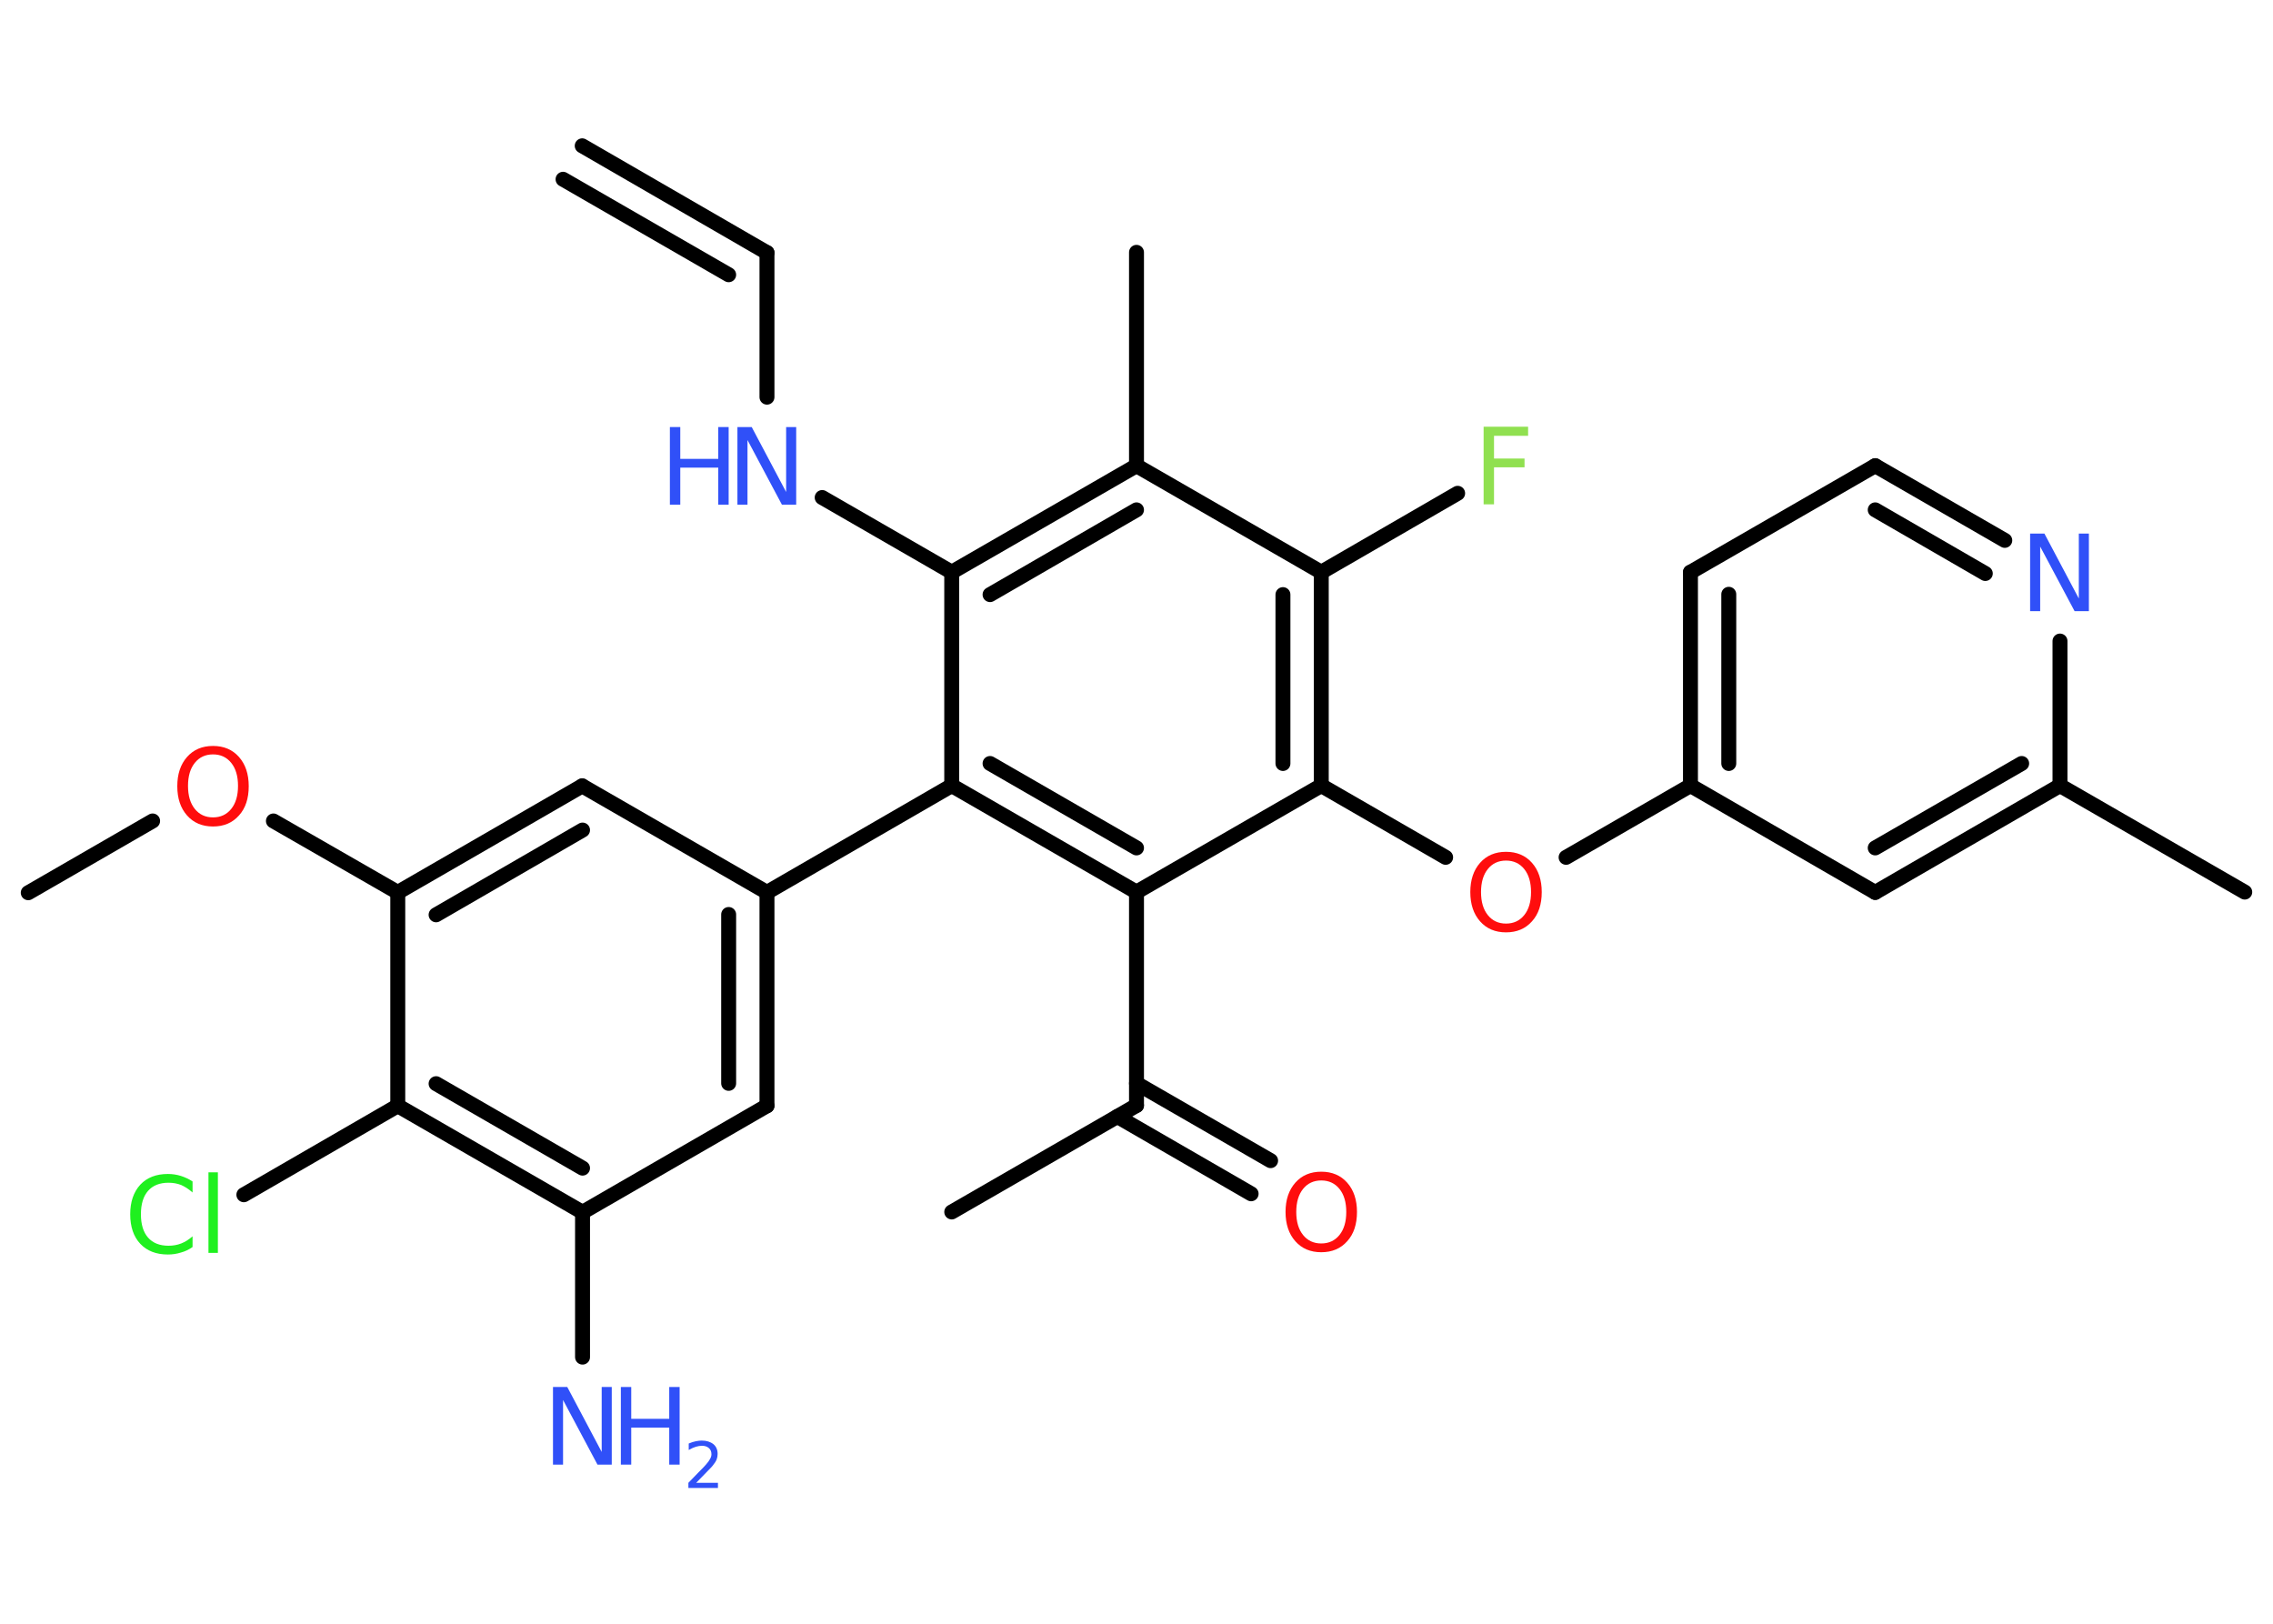 <?xml version='1.0' encoding='UTF-8'?>
<!DOCTYPE svg PUBLIC "-//W3C//DTD SVG 1.1//EN" "http://www.w3.org/Graphics/SVG/1.1/DTD/svg11.dtd">
<svg version='1.2' xmlns='http://www.w3.org/2000/svg' xmlns:xlink='http://www.w3.org/1999/xlink' width='70.0mm' height='50.0mm' viewBox='0 0 70.0 50.0'>
  <desc>Generated by the Chemistry Development Kit (http://github.com/cdk)</desc>
  <g stroke-linecap='round' stroke-linejoin='round' stroke='#000000' stroke-width='.46' fill='#3050F8'>
    <rect x='.0' y='.0' width='70.0' height='50.0' fill='#FFFFFF' stroke='none'/>
    <g id='mol1' class='mol'>
      <g id='mol1bnd1' class='bond'>
        <line x1='23.62' y1='7.78' x2='17.93' y2='4.49'/>
        <line x1='22.44' y1='8.46' x2='17.34' y2='5.52'/>
      </g>
      <line id='mol1bnd2' class='bond' x1='23.62' y1='7.78' x2='23.62' y2='12.23'/>
      <line id='mol1bnd3' class='bond' x1='25.32' y1='15.32' x2='29.31' y2='17.62'/>
      <g id='mol1bnd4' class='bond'>
        <line x1='35.0' y1='14.34' x2='29.31' y2='17.62'/>
        <line x1='35.0' y1='15.7' x2='30.49' y2='18.31'/>
      </g>
      <line id='mol1bnd5' class='bond' x1='35.0' y1='14.34' x2='35.0' y2='7.77'/>
      <line id='mol1bnd6' class='bond' x1='35.0' y1='14.34' x2='40.69' y2='17.62'/>
      <line id='mol1bnd7' class='bond' x1='40.69' y1='17.62' x2='44.89' y2='15.19'/>
      <g id='mol1bnd8' class='bond'>
        <line x1='40.69' y1='24.19' x2='40.69' y2='17.62'/>
        <line x1='39.51' y1='23.51' x2='39.51' y2='18.31'/>
      </g>
      <line id='mol1bnd9' class='bond' x1='40.69' y1='24.19' x2='44.52' y2='26.4'/>
      <line id='mol1bnd10' class='bond' x1='48.23' y1='26.4' x2='52.06' y2='24.19'/>
      <g id='mol1bnd11' class='bond'>
        <line x1='52.06' y1='17.62' x2='52.06' y2='24.19'/>
        <line x1='53.24' y1='18.3' x2='53.24' y2='23.51'/>
      </g>
      <line id='mol1bnd12' class='bond' x1='52.06' y1='17.62' x2='57.75' y2='14.34'/>
      <g id='mol1bnd13' class='bond'>
        <line x1='61.74' y1='16.64' x2='57.75' y2='14.34'/>
        <line x1='61.14' y1='17.66' x2='57.75' y2='15.7'/>
      </g>
      <line id='mol1bnd14' class='bond' x1='63.44' y1='19.74' x2='63.44' y2='24.19'/>
      <line id='mol1bnd15' class='bond' x1='63.44' y1='24.19' x2='69.13' y2='27.47'/>
      <g id='mol1bnd16' class='bond'>
        <line x1='57.75' y1='27.48' x2='63.44' y2='24.19'/>
        <line x1='57.75' y1='26.11' x2='62.26' y2='23.51'/>
      </g>
      <line id='mol1bnd17' class='bond' x1='52.06' y1='24.19' x2='57.75' y2='27.48'/>
      <line id='mol1bnd18' class='bond' x1='40.69' y1='24.19' x2='35.0' y2='27.47'/>
      <line id='mol1bnd19' class='bond' x1='35.0' y1='27.47' x2='35.0' y2='34.04'/>
      <line id='mol1bnd20' class='bond' x1='35.0' y1='34.04' x2='29.31' y2='37.32'/>
      <g id='mol1bnd21' class='bond'>
        <line x1='35.0' y1='33.36' x2='39.13' y2='35.74'/>
        <line x1='34.41' y1='34.38' x2='38.53' y2='36.76'/>
      </g>
      <g id='mol1bnd22' class='bond'>
        <line x1='29.31' y1='24.19' x2='35.0' y2='27.47'/>
        <line x1='30.49' y1='23.51' x2='35.0' y2='26.11'/>
      </g>
      <line id='mol1bnd23' class='bond' x1='29.31' y1='17.62' x2='29.31' y2='24.19'/>
      <line id='mol1bnd24' class='bond' x1='29.31' y1='24.19' x2='23.62' y2='27.48'/>
      <g id='mol1bnd25' class='bond'>
        <line x1='23.62' y1='34.05' x2='23.62' y2='27.48'/>
        <line x1='22.44' y1='33.36' x2='22.44' y2='28.16'/>
      </g>
      <line id='mol1bnd26' class='bond' x1='23.62' y1='34.05' x2='17.94' y2='37.33'/>
      <line id='mol1bnd27' class='bond' x1='17.94' y1='37.33' x2='17.94' y2='41.79'/>
      <g id='mol1bnd28' class='bond'>
        <line x1='12.25' y1='34.05' x2='17.94' y2='37.33'/>
        <line x1='13.43' y1='33.37' x2='17.94' y2='35.97'/>
      </g>
      <line id='mol1bnd29' class='bond' x1='12.25' y1='34.05' x2='7.51' y2='36.79'/>
      <line id='mol1bnd30' class='bond' x1='12.25' y1='34.05' x2='12.25' y2='27.48'/>
      <line id='mol1bnd31' class='bond' x1='12.25' y1='27.48' x2='8.42' y2='25.28'/>
      <line id='mol1bnd32' class='bond' x1='4.7' y1='25.28' x2='.87' y2='27.49'/>
      <g id='mol1bnd33' class='bond'>
        <line x1='17.93' y1='24.2' x2='12.25' y2='27.48'/>
        <line x1='17.94' y1='25.56' x2='13.43' y2='28.17'/>
      </g>
      <line id='mol1bnd34' class='bond' x1='23.62' y1='27.48' x2='17.93' y2='24.2'/>
      <g id='mol1atm3' class='atom'>
        <path d='M22.72 13.15h.43l1.06 2.0v-2.0h.31v2.39h-.44l-1.06 -1.99v1.99h-.31v-2.39z' stroke='none'/>
        <path d='M20.63 13.15h.32v.98h1.17v-.98h.32v2.39h-.32v-1.14h-1.17v1.14h-.32v-2.39z' stroke='none'/>
      </g>
      <path id='mol1atm8' class='atom' d='M45.69 13.14h1.37v.28h-1.05v.7h.94v.27h-.94v1.14h-.32v-2.39z' stroke='none' fill='#90E050'/>
      <path id='mol1atm10' class='atom' d='M46.38 26.5q-.35 .0 -.56 .26q-.21 .26 -.21 .71q.0 .45 .21 .71q.21 .26 .56 .26q.35 .0 .56 -.26q.21 -.26 .21 -.71q.0 -.45 -.21 -.71q-.21 -.26 -.56 -.26zM46.38 26.23q.5 .0 .8 .34q.3 .34 .3 .9q.0 .57 -.3 .9q-.3 .34 -.8 .34q-.5 .0 -.8 -.34q-.3 -.34 -.3 -.9q.0 -.56 .3 -.9q.3 -.34 .8 -.34z' stroke='none' fill='#FF0D0D'/>
      <path id='mol1atm14' class='atom' d='M62.53 16.43h.43l1.06 2.0v-2.0h.31v2.39h-.44l-1.06 -1.99v1.99h-.31v-2.39z' stroke='none'/>
      <path id='mol1atm21' class='atom' d='M40.69 36.35q-.35 .0 -.56 .26q-.21 .26 -.21 .71q.0 .45 .21 .71q.21 .26 .56 .26q.35 .0 .56 -.26q.21 -.26 .21 -.71q.0 -.45 -.21 -.71q-.21 -.26 -.56 -.26zM40.69 36.08q.5 .0 .8 .34q.3 .34 .3 .9q.0 .57 -.3 .9q-.3 .34 -.8 .34q-.5 .0 -.8 -.34q-.3 -.34 -.3 -.9q.0 -.56 .3 -.9q.3 -.34 .8 -.34z' stroke='none' fill='#FF0D0D'/>
      <g id='mol1atm26' class='atom'>
        <path d='M17.04 42.71h.43l1.06 2.0v-2.0h.31v2.39h-.44l-1.06 -1.99v1.99h-.31v-2.39z' stroke='none'/>
        <path d='M19.12 42.71h.32v.98h1.17v-.98h.32v2.39h-.32v-1.14h-1.17v1.14h-.32v-2.39z' stroke='none'/>
        <path d='M21.44 45.66h.67v.16h-.91v-.16q.11 -.11 .3 -.31q.19 -.19 .24 -.25q.09 -.1 .13 -.18q.04 -.07 .04 -.14q.0 -.12 -.08 -.19q-.08 -.07 -.21 -.07q-.09 .0 -.19 .03q-.1 .03 -.22 .1v-.2q.12 -.05 .22 -.07q.1 -.02 .18 -.02q.22 .0 .36 .11q.13 .11 .13 .3q.0 .09 -.03 .17q-.03 .08 -.12 .19q-.02 .03 -.15 .16q-.13 .13 -.36 .37z' stroke='none'/>
      </g>
      <path id='mol1atm28' class='atom' d='M5.93 36.38v.34q-.17 -.15 -.35 -.23q-.18 -.07 -.39 -.07q-.41 .0 -.63 .25q-.22 .25 -.22 .72q.0 .47 .22 .72q.22 .25 .63 .25q.21 .0 .39 -.07q.18 -.07 .35 -.22v.33q-.17 .12 -.36 .17q-.19 .06 -.4 .06q-.54 .0 -.85 -.33q-.31 -.33 -.31 -.91q.0 -.57 .31 -.91q.31 -.33 .85 -.33q.21 .0 .4 .06q.19 .06 .36 .17zM6.42 36.1h.29v2.48h-.29v-2.48z' stroke='none' fill='#1FF01F'/>
      <path id='mol1atm30' class='atom' d='M6.56 23.23q-.35 .0 -.56 .26q-.21 .26 -.21 .71q.0 .45 .21 .71q.21 .26 .56 .26q.35 .0 .56 -.26q.21 -.26 .21 -.71q.0 -.45 -.21 -.71q-.21 -.26 -.56 -.26zM6.56 22.97q.5 .0 .8 .34q.3 .34 .3 .9q.0 .57 -.3 .9q-.3 .34 -.8 .34q-.5 .0 -.8 -.34q-.3 -.34 -.3 -.9q.0 -.56 .3 -.9q.3 -.34 .8 -.34z' stroke='none' fill='#FF0D0D'/>
    </g>
  </g>
</svg>
